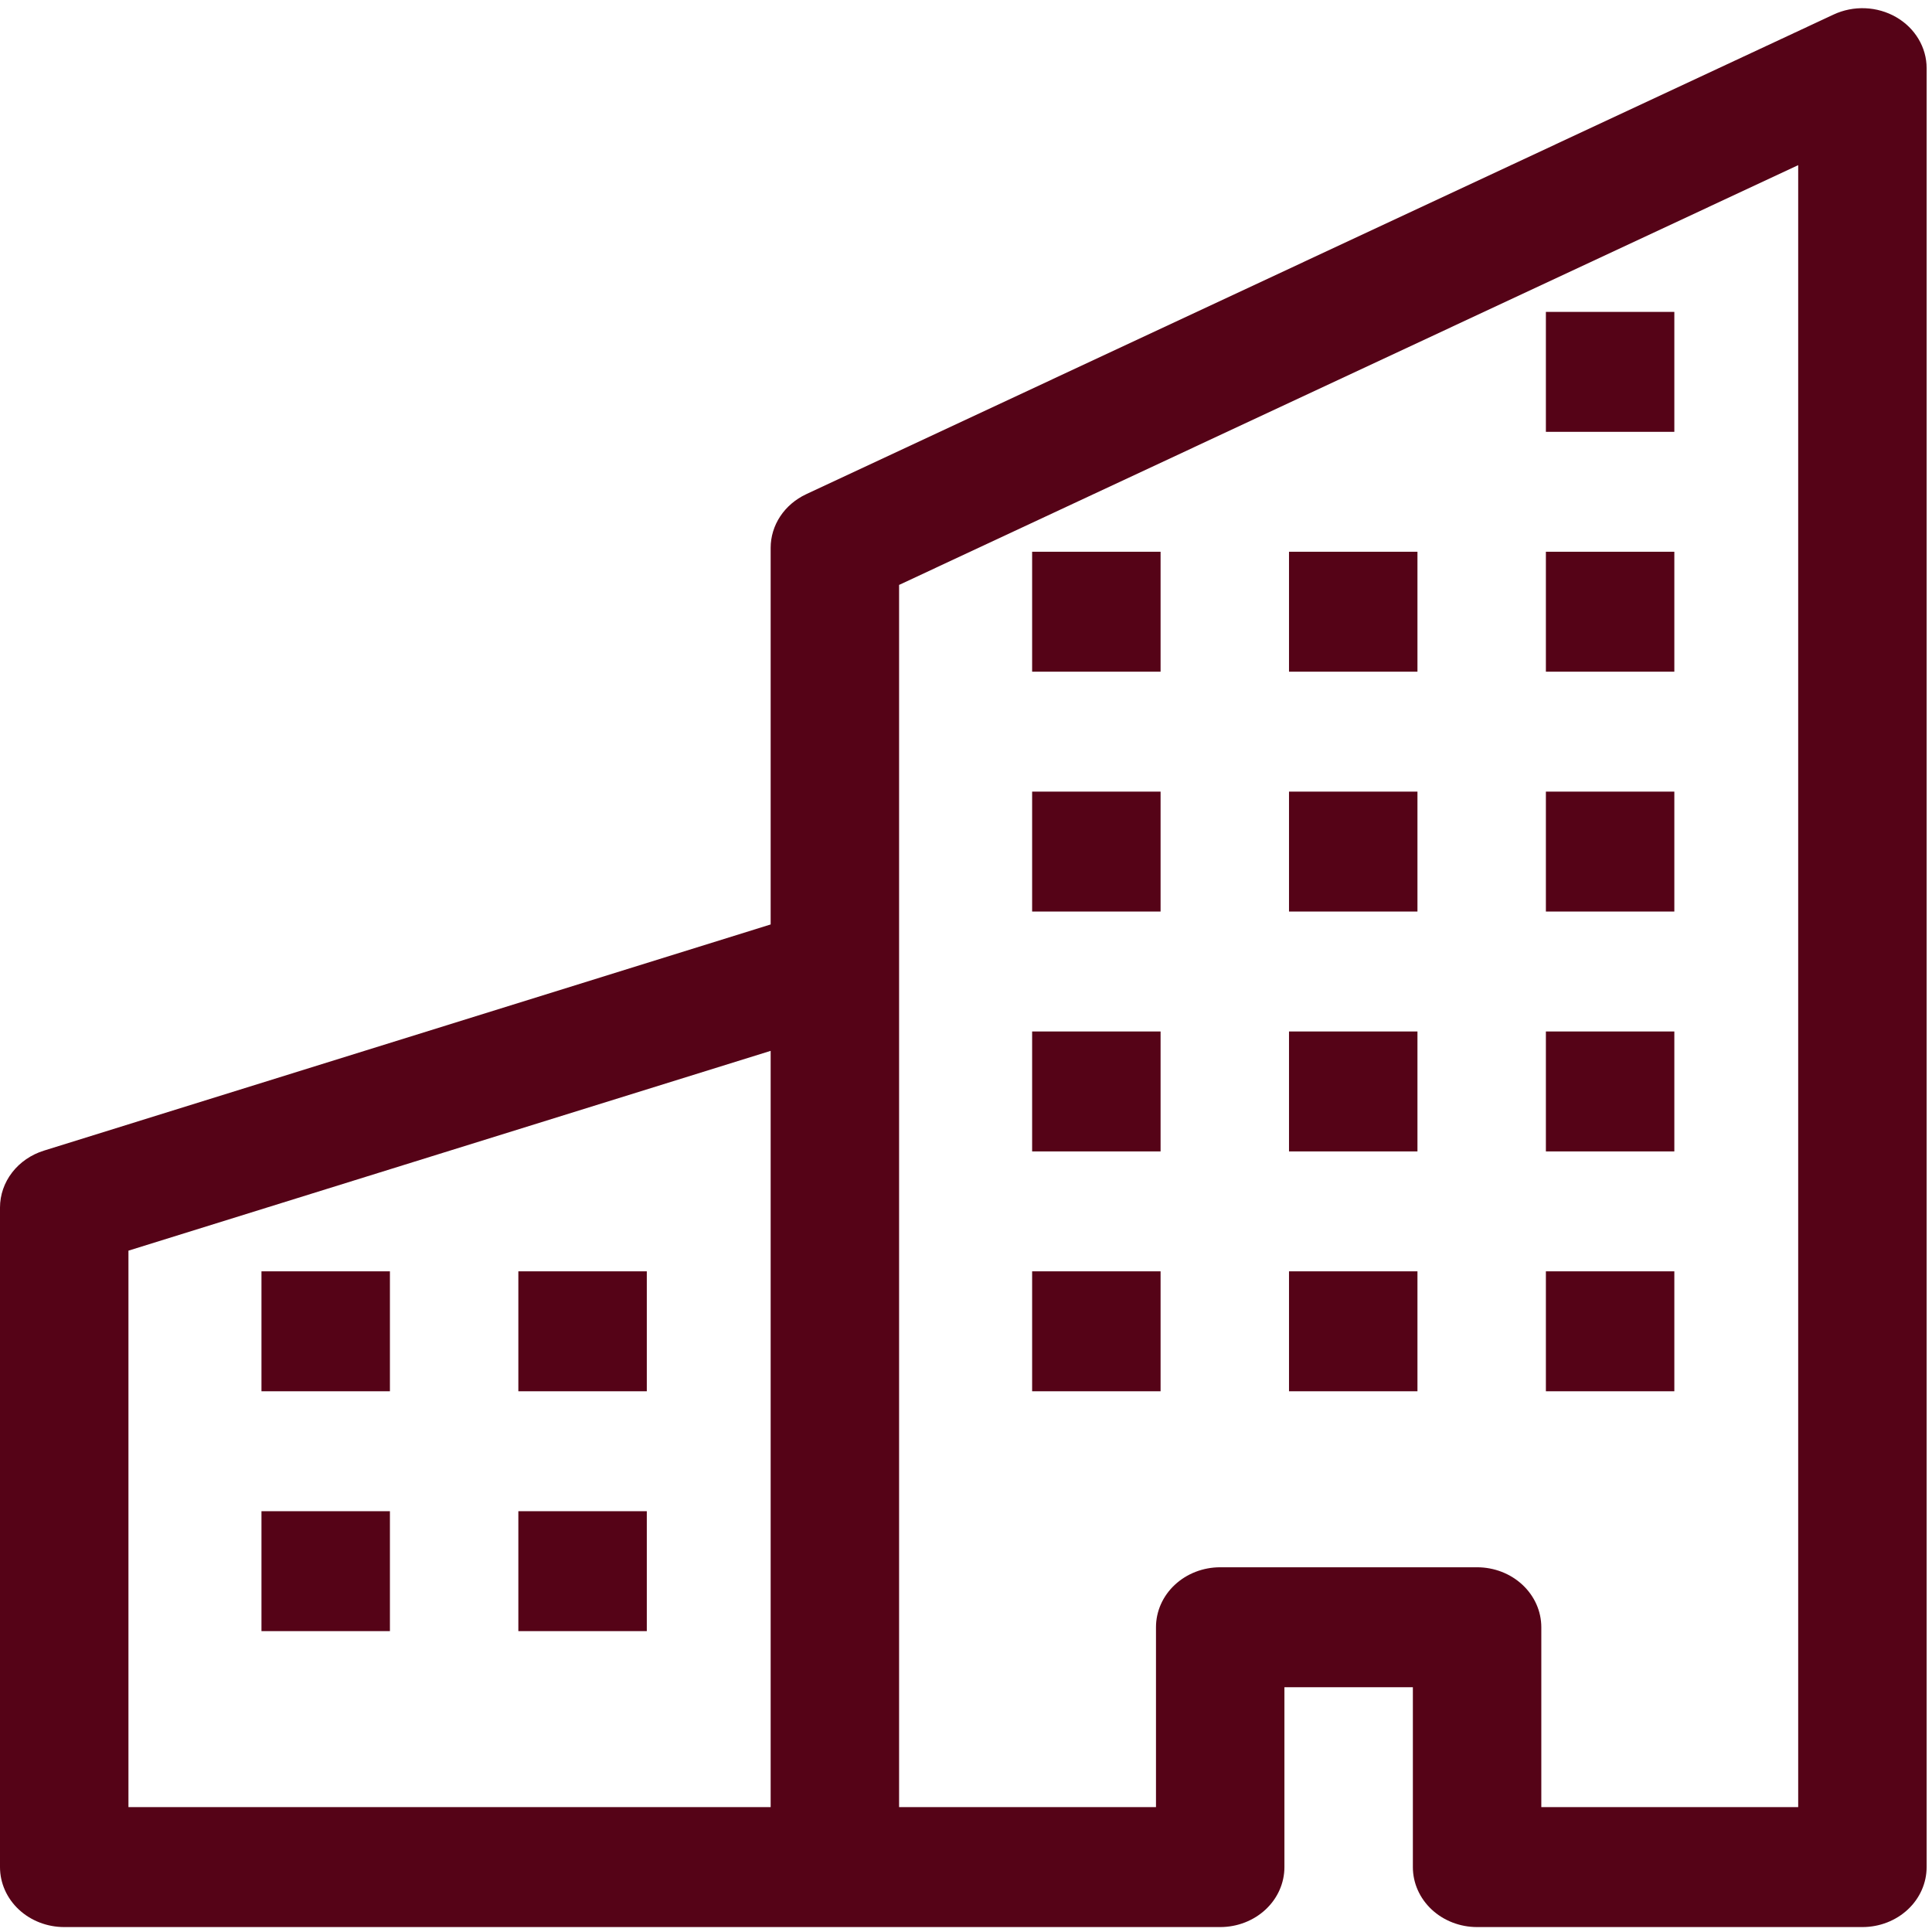 <svg width="101" height="101" viewBox="0 0 101 101" fill="none" xmlns="http://www.w3.org/2000/svg">
<path d="M13.669 66.462H20.384V72.732H13.669V66.462ZM27.098 66.462H33.813V72.732H27.098V66.462ZM13.669 79.002H20.384V85.271H13.669V79.002ZM27.098 79.002H33.813V85.271H27.098V79.002ZM53.957 53.923H60.672V60.193H53.957V53.923ZM67.386 53.923H74.101V60.193H67.386V53.923ZM53.957 66.462H60.672V72.732H53.957V66.462ZM67.386 66.462H74.101V72.732H67.386V66.462ZM80.815 53.923H87.53V60.193H80.815V53.923ZM80.815 66.462H87.53V72.732H80.815V66.462ZM53.957 41.384H60.672V47.653H53.957V41.384ZM67.386 41.384H74.101V47.653H67.386V41.384ZM80.815 41.384H87.53V47.653H80.815V41.384ZM53.957 28.844H60.672V35.114H53.957V28.844ZM67.386 28.844H74.101V35.114H67.386V28.844ZM80.815 28.844H87.53V35.114H80.815V28.844ZM80.815 16.305H87.53V22.575H80.815V16.305Z" fill="#550317"/>
<path fill-rule="evenodd" clip-rule="evenodd" d="M99.128 0.897C99.614 1.178 100.016 1.57 100.294 2.037C100.573 2.503 100.719 3.028 100.719 3.562V97.607C100.719 98.439 100.366 99.236 99.736 99.824C99.106 100.412 98.252 100.742 97.362 100.742H77.218C76.328 100.742 75.474 100.412 74.844 99.824C74.215 99.236 73.861 98.439 73.861 97.607V88.203H67.146V97.607C67.146 98.439 66.793 99.236 66.163 99.824C65.533 100.412 64.679 100.742 63.789 100.742H3.357C2.467 100.742 1.613 100.412 0.983 99.824C0.354 99.236 0 98.439 0 97.607V63.124C0.001 62.466 0.223 61.825 0.635 61.292C1.047 60.759 1.628 60.36 2.296 60.152L40.288 48.328V28.641C40.288 28.059 40.461 27.489 40.788 26.994C41.116 26.499 41.584 26.099 42.141 25.838L95.858 0.759C96.37 0.52 96.94 0.407 97.512 0.431C98.085 0.455 98.641 0.616 99.128 0.897ZM40.288 54.936L6.715 65.381V94.472H40.288V54.936ZM47.002 94.472H60.432V85.068C60.432 84.236 60.785 83.439 61.415 82.851C62.045 82.263 62.898 81.933 63.789 81.933H77.218C78.109 81.933 78.963 82.263 79.592 82.851C80.222 83.439 80.576 84.236 80.576 85.068V94.472H94.005V8.634L47.002 30.578V94.472Z" fill="#550317"/>
</svg>
